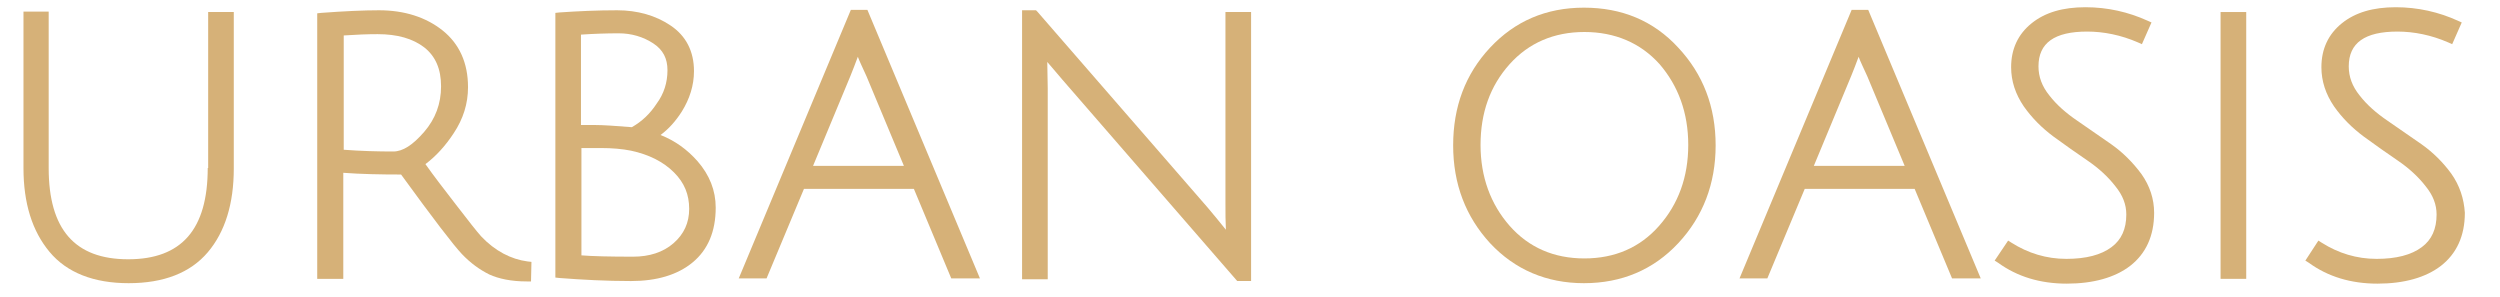 <?xml version="1.0" encoding="utf-8"?>
<!-- Generator: Adobe Illustrator 16.0.0, SVG Export Plug-In . SVG Version: 6.00 Build 0)  -->
<!DOCTYPE svg PUBLIC "-//W3C//DTD SVG 1.1//EN" "http://www.w3.org/Graphics/SVG/1.1/DTD/svg11.dtd">
<svg version="1.1" id="Layer_1" xmlns="http://www.w3.org/2000/svg" xmlns:xlink="http://www.w3.org/1999/xlink" x="0px" y="0px"
	 width="110px" height="13.063px" viewBox="0 40.563 110 13.063" enable-background="new 0 40.563 110 13.063" xml:space="preserve"
	>
<g>
	<path fill="#D6B178" d="M9.14,47.956c0,2.696-1.147,4.015-3.499,4.015c-2.352,0-3.499-1.318-3.499-4.015v-6.883H1.033v6.883
		c0,1.549,0.382,2.772,1.147,3.69s1.95,1.377,3.48,1.377c1.549,0,2.715-0.459,3.48-1.357c0.765-0.899,1.147-2.143,1.147-3.691
		v-6.883H9.159v6.864H9.14z"/>
	<path fill="#D6B178" d="M21.167,50.958c-0.172-0.191-0.536-0.65-1.109-1.396c-0.517-0.67-0.976-1.262-1.339-1.778
		c0.459-0.344,0.88-0.803,1.243-1.358c0.42-0.631,0.631-1.3,0.631-2.027c0-1.07-0.382-1.912-1.128-2.504
		c-0.727-0.574-1.664-0.88-2.792-0.88c-0.669,0-1.529,0.039-2.543,0.115l-0.172,0.019v11.683h1.147v-4.666
		c0.765,0.058,1.625,0.076,2.543,0.076c1.434,1.971,2.313,3.117,2.677,3.5c0.382,0.401,0.784,0.688,1.205,0.898
		c0.42,0.191,0.975,0.306,1.644,0.306h0.191l0.019-0.86l-0.172-0.02C22.486,51.971,21.778,51.607,21.167,50.958 M19.407,44.361
		c0,0.765-0.249,1.434-0.746,2.008c-0.497,0.573-0.937,0.86-1.357,0.86c-0.669,0-1.415-0.019-2.18-0.077v-5.029
		c0.555-0.038,1.052-0.057,1.492-0.057c0.86,0,1.549,0.191,2.065,0.593C19.159,43.042,19.407,43.597,19.407,44.361"/>
	<path fill="#D6B178" d="M29.063,46.503c0.363-0.268,0.669-0.612,0.937-1.033c0.344-0.554,0.535-1.147,0.535-1.778
		c0-0.861-0.344-1.549-1.032-2.008c-0.65-0.44-1.453-0.669-2.352-0.669c-0.86,0-1.721,0.039-2.543,0.096l-0.172,0.019v11.645
		l0.172,0.019c0.995,0.077,2.065,0.135,3.155,0.135c1.128,0,2.046-0.268,2.715-0.822s1.013-1.357,1.013-2.41
		c0-0.745-0.268-1.434-0.803-2.045C30.229,47.134,29.694,46.751,29.063,46.503 M27.801,46.159c-0.708-0.057-1.262-0.096-1.645-0.096
		h-0.593v-3.977c0.574-0.038,1.128-0.057,1.664-0.057c0.555,0,1.071,0.153,1.511,0.439c0.439,0.287,0.631,0.669,0.631,1.186
		c0,0.536-0.153,1.033-0.478,1.472C28.604,45.566,28.241,45.91,27.801,46.159 M25.564,47.077h0.879c0.498,0,0.937,0.038,1.319,0.115
		c0.803,0.172,1.434,0.497,1.893,0.956c0.459,0.458,0.669,0.976,0.669,1.606c0,0.611-0.229,1.108-0.688,1.51
		c-0.459,0.402-1.071,0.593-1.778,0.593c-1.032,0-1.797-0.019-2.275-0.058v-4.722H25.564z"/>
	<path fill="#D6B178" d="M37.438,40.996l-4.933,11.816h1.224l1.645-3.938h4.837l1.644,3.938h1.262l-4.952-11.816H37.438z
		 M39.771,47.86h-3.996l1.645-3.958c0.095-0.249,0.21-0.516,0.325-0.841c0.077,0.21,0.21,0.478,0.382,0.86L39.771,47.86z"/>
	<path fill="#D6B178" d="M53.92,49.505c0,0.421,0,0.803,0.019,1.166c-0.229-0.286-0.497-0.612-0.803-0.976l-7.495-8.623
		l-0.058-0.058h-0.612v11.836H46.1v-8.414l-0.02-1.147c0.172,0.21,0.402,0.459,0.669,0.784l7.687,8.853h0.612V41.092H53.92V49.505z"
		/>
	<path fill="#D6B178" d="M69.694,40.9c-1.663,0-3.04,0.593-4.13,1.759s-1.625,2.601-1.625,4.302c0,1.702,0.554,3.136,1.625,4.302
		c1.09,1.166,2.485,1.76,4.13,1.76c1.663,0,3.06-0.594,4.149-1.76s1.645-2.619,1.645-4.302c0-1.702-0.555-3.136-1.645-4.302
		C72.754,41.474,71.357,40.9,69.694,40.9 M74.283,46.942c0,1.415-0.439,2.601-1.281,3.557s-1.95,1.435-3.289,1.435
		c-1.338,0-2.447-0.479-3.289-1.435c-0.841-0.956-1.28-2.161-1.28-3.557c0-1.415,0.421-2.6,1.28-3.556
		c0.842-0.937,1.951-1.415,3.289-1.415c1.339,0,2.467,0.478,3.309,1.415C73.844,44.342,74.283,45.528,74.283,46.942"/>
	<path fill="#D6B178" d="M81.473,40.996l-4.934,11.816h1.224l1.645-3.938h4.837l1.645,3.938h1.262l-4.951-11.816H81.473z
		 M83.805,47.86h-3.996l1.645-3.958c0.096-0.249,0.211-0.516,0.325-0.841c0.076,0.21,0.21,0.478,0.382,0.86L83.805,47.86z"/>
	<path fill="#D6B178" d="M92.887,46.904c-0.496-0.344-0.994-0.688-1.49-1.032c-0.479-0.325-0.899-0.688-1.225-1.109
		c-0.324-0.401-0.479-0.822-0.479-1.281c0-1.033,0.708-1.53,2.143-1.53c0.727,0,1.491,0.153,2.236,0.478l0.172,0.077l0.422-0.956
		l-0.173-0.077c-0.841-0.382-1.759-0.593-2.733-0.593c-0.995,0-1.779,0.229-2.371,0.708c-0.594,0.478-0.899,1.128-0.899,1.931
		c0,0.612,0.191,1.186,0.555,1.721c0.363,0.517,0.804,0.956,1.319,1.338c0.497,0.363,1.014,0.727,1.491,1.052
		s0.899,0.707,1.224,1.129c0.325,0.4,0.479,0.803,0.479,1.242c0,0.631-0.211,1.109-0.65,1.434c-0.459,0.345-1.128,0.517-1.988,0.517
		c-0.88,0-1.683-0.249-2.409-0.708l-0.153-0.096l-0.593,0.881l0.153,0.095c0.842,0.612,1.854,0.918,3.021,0.918
		c1.166,0,2.121-0.268,2.791-0.784c0.688-0.535,1.052-1.318,1.052-2.332c0-0.612-0.191-1.186-0.555-1.702
		C93.844,47.707,93.403,47.268,92.887,46.904"/>
	<rect x="97.705" y="41.092" fill="#D6B178" width="1.129" height="11.74"/>
	<path fill="#D6B178" d="M107.858,48.205c-0.363-0.498-0.803-0.938-1.319-1.301c-0.497-0.344-0.994-0.688-1.491-1.032
		c-0.478-0.325-0.899-0.688-1.224-1.109c-0.325-0.401-0.479-0.822-0.479-1.281c0-1.033,0.708-1.53,2.143-1.53
		c0.727,0,1.49,0.153,2.236,0.478l0.172,0.077l0.421-0.956l-0.172-0.077c-0.841-0.382-1.759-0.593-2.734-0.593
		c-0.994,0-1.778,0.229-2.371,0.708s-0.898,1.128-0.898,1.931c0,0.612,0.19,1.186,0.554,1.721c0.363,0.517,0.804,0.956,1.32,1.338
		c0.496,0.363,1.014,0.727,1.491,1.052s0.898,0.707,1.224,1.129c0.325,0.4,0.479,0.803,0.479,1.242c0,0.631-0.211,1.109-0.65,1.434
		c-0.459,0.345-1.129,0.517-1.988,0.517c-0.88,0-1.684-0.249-2.41-0.708l-0.152-0.096l-0.574,0.881l0.153,0.095
		c0.841,0.612,1.854,0.918,3.021,0.918c1.167,0,2.123-0.268,2.792-0.784c0.688-0.535,1.052-1.318,1.052-2.332
		C108.413,49.295,108.222,48.721,107.858,48.205"/>
</g>
</svg>
